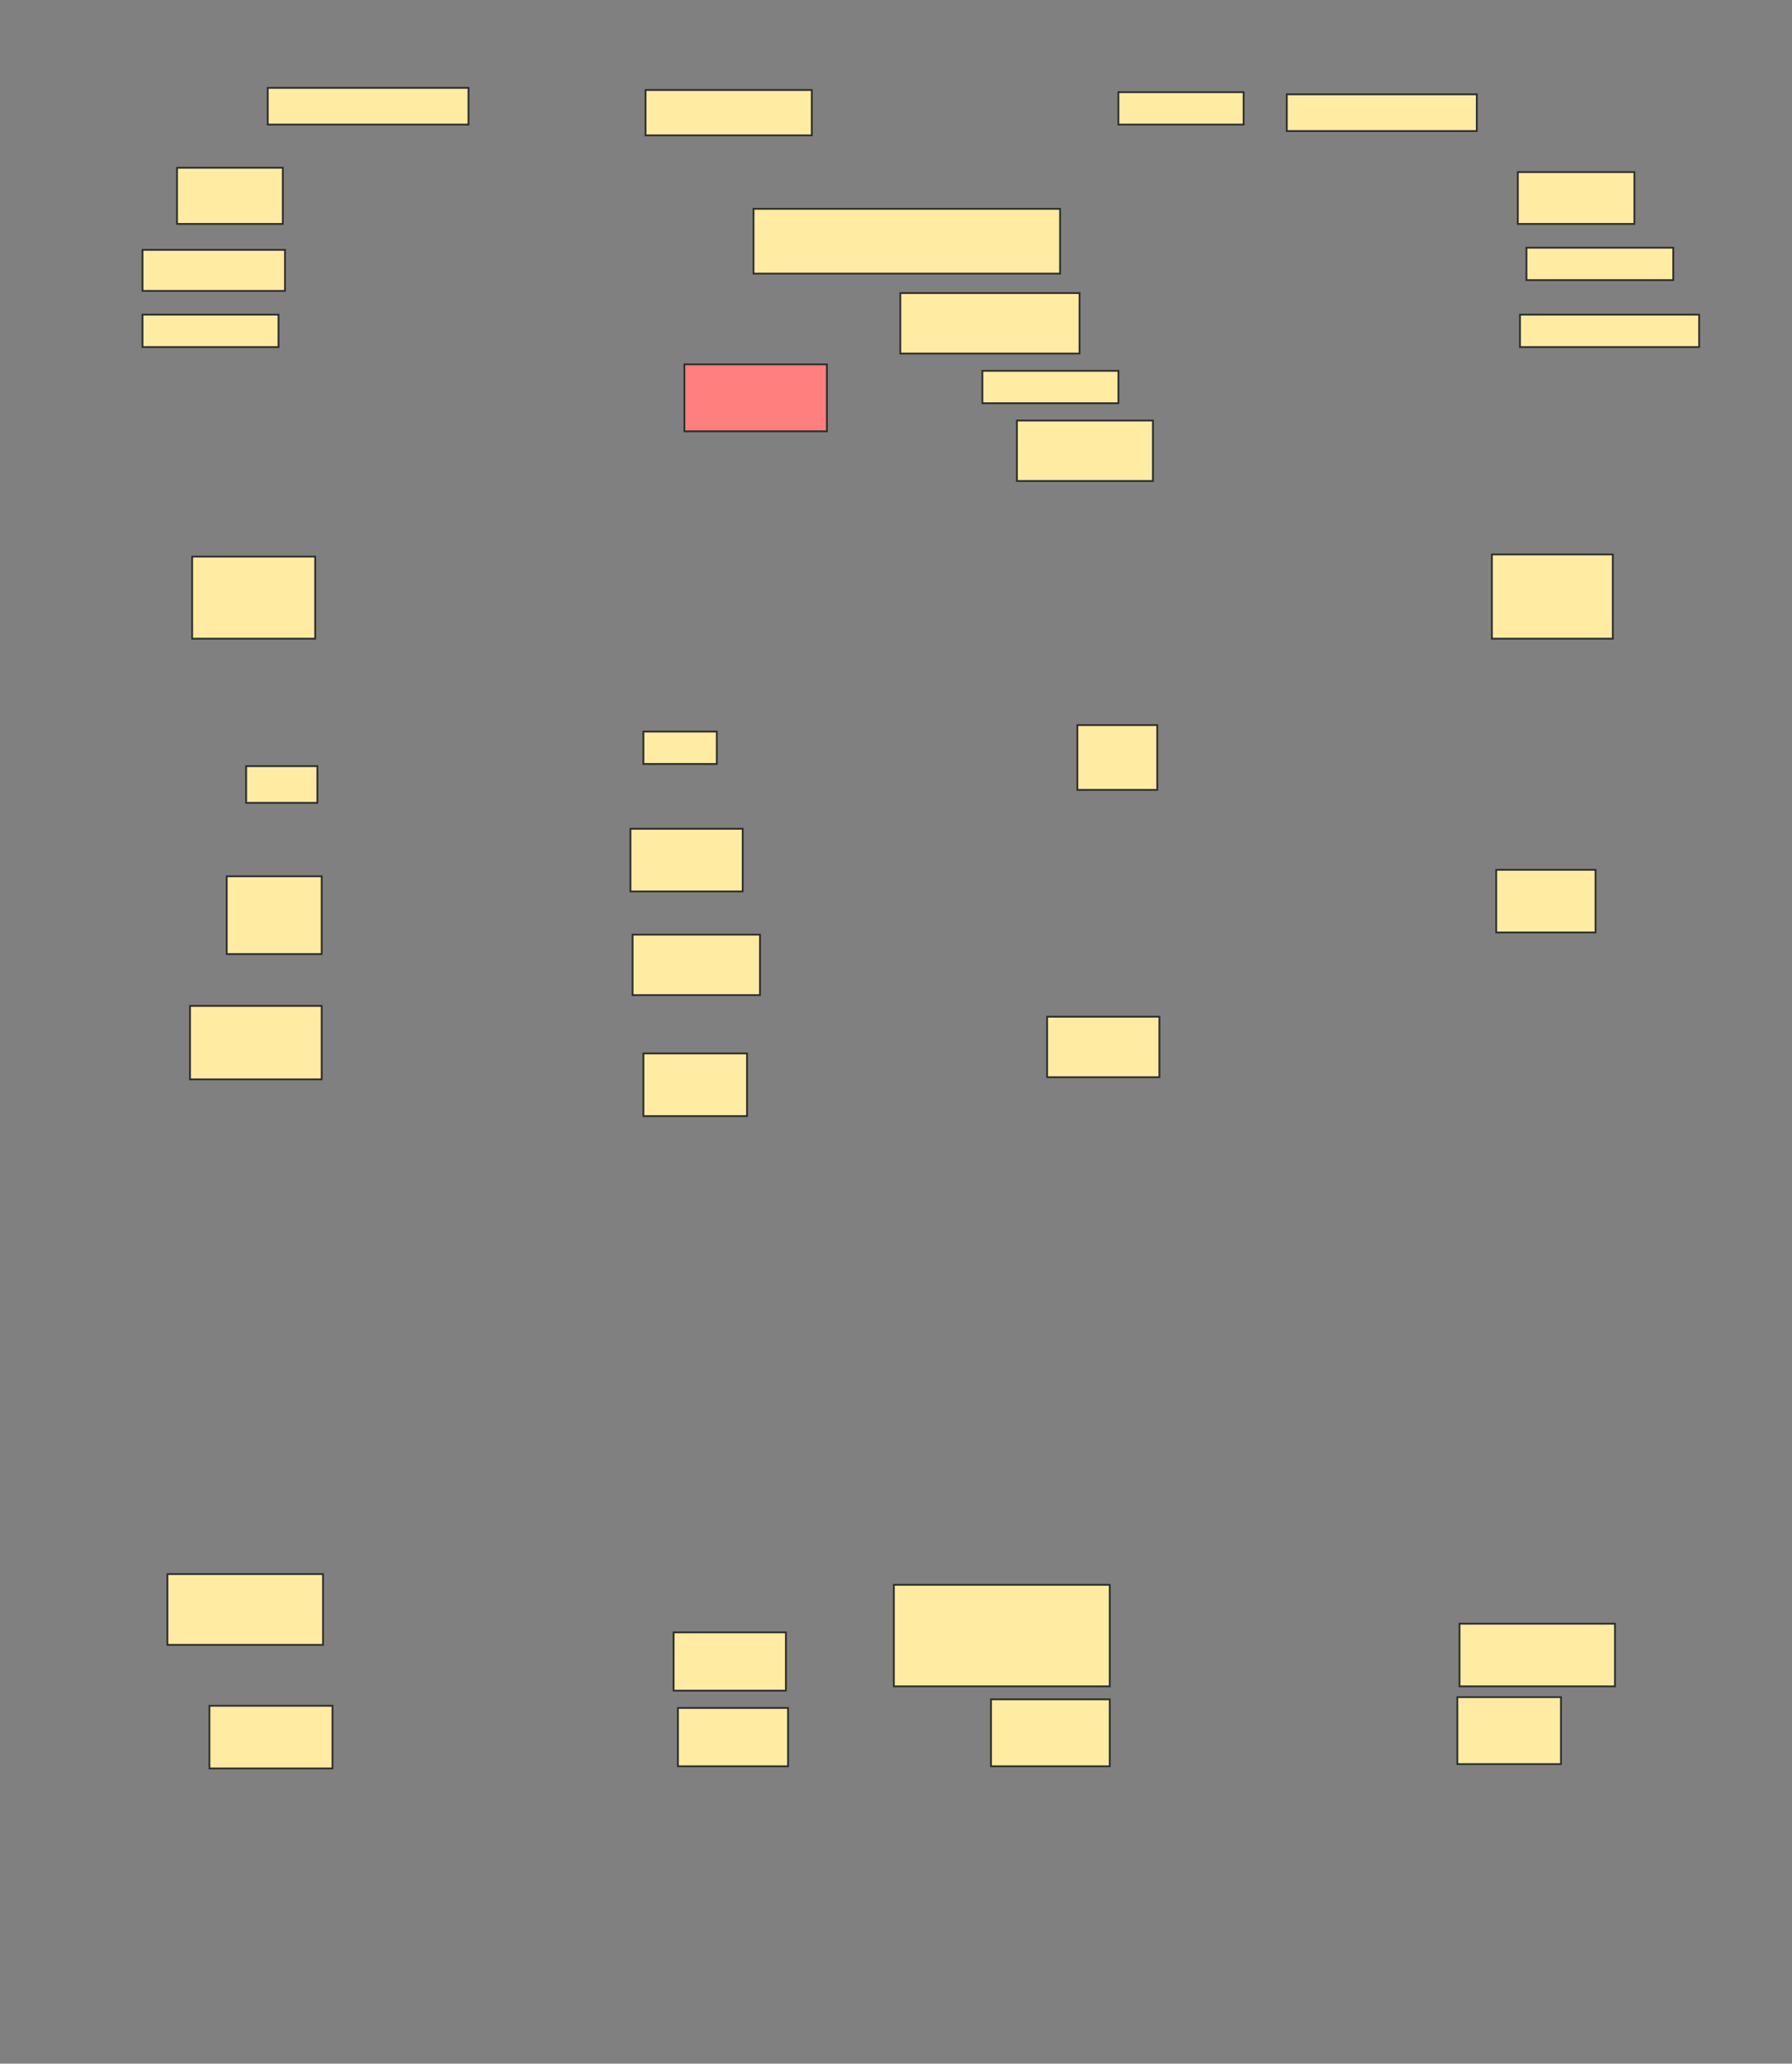 <svg xmlns="http://www.w3.org/2000/svg" width="1000" height="1151">
 <rect width="100%" height="100%" fill="#808080" stroke="none"/>
 <!-- Created with Image Occlusion Enhanced -->
 <g>
  <title>Labels</title>
 </g>
 <g>
  <title>Masks</title>
  <g id="cb144e0939e94673948bd3b94ccc30cc-ao-1">
   <rect fill="#FFEBA2" stroke="#2D2D2D" x="149.398" y="49" width="112.048" height="20.482"/>
   <rect fill="#FFEBA2" stroke="#2D2D2D" x="718.072" y="52.614" width="106.024" height="20.482"/>
  </g>
  <rect fill="#FFEBA2" stroke="#2D2D2D" x="420.482" y="116.47" width="171.084" height="36.145" id="cb144e0939e94673948bd3b94ccc30cc-ao-2"/>
  <g id="cb144e0939e94673948bd3b94ccc30cc-ao-3">
   <rect fill="#FFEBA2" stroke="#2D2D2D" x="79.518" y="139.361" width="79.518" height="22.892"/>
   <rect fill="#FFEBA2" stroke="#2D2D2D" x="851.807" y="138.157" width="81.928" height="18.072"/>
  </g>
  <g id="cb144e0939e94673948bd3b94ccc30cc-ao-4">
   <rect fill="#FFEBA2" stroke="#2D2D2D" x="98.795" y="93.578" width="59.036" height="31.325"/>
   <rect fill="#FFEBA2" stroke="#2D2D2D" x="846.988" y="95.988" width="65.06" height="28.916"/>
  </g>
  <g id="cb144e0939e94673948bd3b94ccc30cc-ao-5">
   <rect fill="#FFEBA2" stroke="#2D2D2D" x="79.518" y="175.506" width="75.904" height="18.072"/>
   <rect fill="#FFEBA2" stroke="#2D2D2D" x="848.193" y="175.506" width="100" height="18.072"/>
  </g>
  <g id="cb144e0939e94673948bd3b94ccc30cc-ao-6">
   <rect fill="#FFEBA2" stroke="#2D2D2D" x="107.229" y="310.446" width="68.675" height="45.783"/>
   <rect fill="#FFEBA2" stroke="#2D2D2D" x="832.53" y="309.241" width="67.47" height="46.988"/>
  </g>
  <g id="cb144e0939e94673948bd3b94ccc30cc-ao-7">
   <rect fill="#FFEBA2" stroke="#2D2D2D" x="359.036" y="408.036" width="40.964" height="18.072"/>
   <rect fill="#FFEBA2" stroke="#2D2D2D" x="601.205" y="404.422" width="44.578" height="36.145"/>
  </g>
  <g id="cb144e0939e94673948bd3b94ccc30cc-ao-8">
   <rect fill="#FFEBA2" stroke="#2D2D2D" x="137.349" y="427.313" width="39.759" height="20.482"/>
   <rect fill="#FFEBA2" stroke="#2D2D2D" x="834.94" y="485.145" width="55.422" height="34.94"/>
  </g>
  <g id="cb144e0939e94673948bd3b94ccc30cc-ao-9">
   <rect fill="#FFEBA2" stroke="#2D2D2D" x="553.012" y="947.795" width="66.265" height="37.349"/>
   <rect fill="#FFEBA2" stroke="#2D2D2D" x="375.904" y="910.446" width="62.651" height="32.53"/>
  </g>
  <g id="cb144e0939e94673948bd3b94ccc30cc-ao-10">
   <rect fill="#FFEBA2" stroke="#2D2D2D" x="116.867" y="951.41" width="68.675" height="34.94"/>
   <rect fill="#FFEBA2" stroke="#2D2D2D" x="813.253" y="946.59" width="57.831" height="37.349"/>
  </g>
  <rect fill="#FFEBA2" stroke="#2D2D2D" x="378.313" y="952.614" width="61.446" height="32.53" id="cb144e0939e94673948bd3b94ccc30cc-ao-11"/>
  <rect fill="#FFEBA2" x="498.795" y="883.94" width="120.482" height="56.627" id="cb144e0939e94673948bd3b94ccc30cc-ao-12" stroke="#2D2D2D"/>
  <g id="cb144e0939e94673948bd3b94ccc30cc-ao-13">
   <rect fill="#FFEBA2" stroke="#2D2D2D" stroke-dasharray="null" stroke-linejoin="null" stroke-linecap="null" x="360.241" y="50.205" width="92.771" height="25.301"/>
   <rect fill="#FFEBA2" stroke="#2D2D2D" stroke-dasharray="null" stroke-linejoin="null" stroke-linecap="null" x="624.096" y="51.41" width="69.88" height="18.072"/>
  </g>
  <rect fill="#FFEBA2" stroke="#2D2D2D" stroke-dasharray="null" stroke-linejoin="null" stroke-linecap="null" x="502.41" y="163.458" width="100" height="33.735" id="cb144e0939e94673948bd3b94ccc30cc-ao-14"/>
  <rect fill="#FFEBA2" stroke="#2D2D2D" stroke-dasharray="null" stroke-linejoin="null" stroke-linecap="null" x="548.193" y="206.831" width="75.904" height="18.072" id="cb144e0939e94673948bd3b94ccc30cc-ao-15"/>
  <rect fill="#FFEBA2" stroke="#2D2D2D" stroke-dasharray="null" stroke-linejoin="null" stroke-linecap="null" x="567.47" y="234.542" width="75.904" height="33.735" id="cb144e0939e94673948bd3b94ccc30cc-ao-16"/>
  <rect fill="#FF7E7E" stroke="#2D2D2D" stroke-dasharray="null" stroke-linejoin="null" stroke-linecap="null" x="381.928" y="203.217" width="79.518" height="37.349" id="cb144e0939e94673948bd3b94ccc30cc-ao-17" class="qshape"/>
  <rect fill="#FFEBA2" stroke="#2D2D2D" stroke-dasharray="null" stroke-linejoin="null" stroke-linecap="null" x="126.506" y="488.759" width="53.012" height="43.373" id="cb144e0939e94673948bd3b94ccc30cc-ao-18"/>
  <g id="cb144e0939e94673948bd3b94ccc30cc-ao-19">
   <rect fill="#FFEBA2" stroke="#2D2D2D" stroke-dasharray="null" stroke-linejoin="null" stroke-linecap="null" x="351.807" y="462.253" width="62.651" height="34.94"/>
   <rect fill="#FFEBA2" stroke="#2D2D2D" stroke-dasharray="null" stroke-linejoin="null" stroke-linecap="null" x="106.024" y="561.048" width="73.494" height="40.964"/>
  </g>
  <rect fill="#FFEBA2" stroke="#2D2D2D" stroke-dasharray="null" stroke-linejoin="null" stroke-linecap="null" x="353.012" y="521.289" width="71.084" height="33.735" id="cb144e0939e94673948bd3b94ccc30cc-ao-20"/>
  <rect fill="#FFEBA2" stroke="#2D2D2D" stroke-dasharray="null" stroke-linejoin="null" stroke-linecap="null" x="359.036" y="587.554" width="57.831" height="34.94" id="cb144e0939e94673948bd3b94ccc30cc-ao-21"/>
  <rect fill="#FFEBA2" stroke="#2D2D2D" stroke-dasharray="null" stroke-linejoin="null" stroke-linecap="null" x="584.337" y="567.072" width="62.651" height="33.735" id="cb144e0939e94673948bd3b94ccc30cc-ao-22"/>
  <rect fill="#FFEBA2" stroke="#2D2D2D" stroke-dasharray="null" stroke-linejoin="null" stroke-linecap="null" x="814.458" y="905.626" width="86.747" height="34.94" id="cb144e0939e94673948bd3b94ccc30cc-ao-23"/>
  <rect id="cb144e0939e94673948bd3b94ccc30cc-ao-24" height="39.474" width="86.842" y="877.947" x="93.421" stroke="#2D2D2D" fill="#FFEBA2"/>
 </g>
</svg>